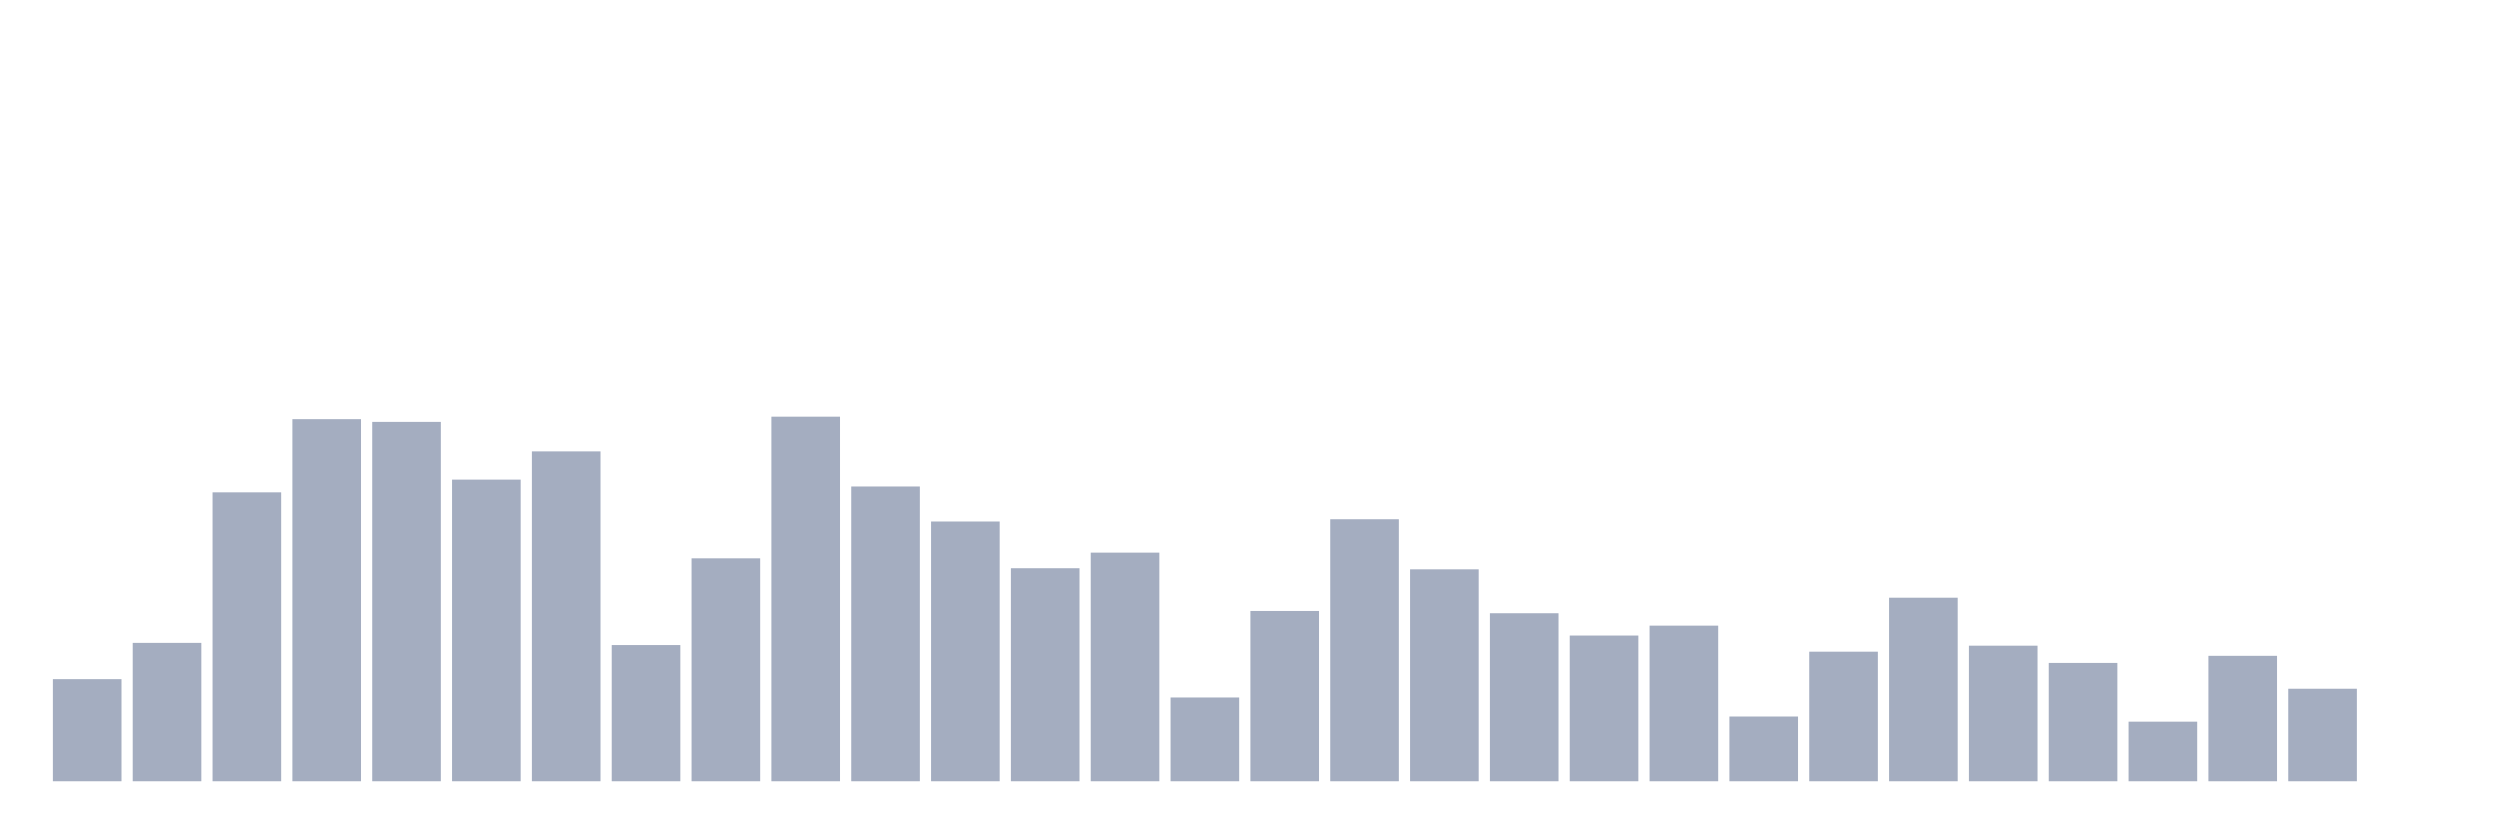 <svg xmlns="http://www.w3.org/2000/svg" viewBox="0 0 480 160"><g transform="translate(10,10)"><rect class="bar" x="0.153" width="13.175" y="120.396" height="19.604" fill="rgb(164,173,192)"></rect><rect class="bar" x="15.482" width="13.175" y="113.432" height="26.568" fill="rgb(164,173,192)"></rect><rect class="bar" x="30.81" width="13.175" y="84.527" height="55.473" fill="rgb(164,173,192)"></rect><rect class="bar" x="46.138" width="13.175" y="70.479" height="69.521" fill="rgb(164,173,192)"></rect><rect class="bar" x="61.466" width="13.175" y="71.003" height="68.997" fill="rgb(164,173,192)"></rect><rect class="bar" x="76.794" width="13.175" y="82.086" height="57.914" fill="rgb(164,173,192)"></rect><rect class="bar" x="92.123" width="13.175" y="76.665" height="63.335" fill="rgb(164,173,192)"></rect><rect class="bar" x="107.451" width="13.175" y="113.851" height="26.149" fill="rgb(164,173,192)"></rect><rect class="bar" x="122.779" width="13.175" y="97.197" height="42.803" fill="rgb(164,173,192)"></rect><rect class="bar" x="138.107" width="13.175" y="70" height="70" fill="rgb(164,173,192)"></rect><rect class="bar" x="153.436" width="13.175" y="83.404" height="56.596" fill="rgb(164,173,192)"></rect><rect class="bar" x="168.764" width="13.175" y="90.128" height="49.872" fill="rgb(164,173,192)"></rect><rect class="bar" x="184.092" width="13.175" y="99.099" height="40.901" fill="rgb(164,173,192)"></rect><rect class="bar" x="199.42" width="13.175" y="96.104" height="43.896" fill="rgb(164,173,192)"></rect><rect class="bar" x="214.748" width="13.175" y="123.915" height="16.085" fill="rgb(164,173,192)"></rect><rect class="bar" x="230.077" width="13.175" y="107.306" height="32.694" fill="rgb(164,173,192)"></rect><rect class="bar" x="245.405" width="13.175" y="89.694" height="50.306" fill="rgb(164,173,192)"></rect><rect class="bar" x="260.733" width="13.175" y="99.309" height="40.691" fill="rgb(164,173,192)"></rect><rect class="bar" x="276.061" width="13.175" y="107.741" height="32.259" fill="rgb(164,173,192)"></rect><rect class="bar" x="291.39" width="13.175" y="112.024" height="27.976" fill="rgb(164,173,192)"></rect><rect class="bar" x="306.718" width="13.175" y="110.122" height="29.878" fill="rgb(164,173,192)"></rect><rect class="bar" x="322.046" width="13.175" y="127.57" height="12.43" fill="rgb(164,173,192)"></rect><rect class="bar" x="337.374" width="13.175" y="115.124" height="24.876" fill="rgb(164,173,192)"></rect><rect class="bar" x="352.702" width="13.175" y="104.76" height="35.24" fill="rgb(164,173,192)"></rect><rect class="bar" x="368.031" width="13.175" y="113.971" height="26.029" fill="rgb(164,173,192)"></rect><rect class="bar" x="383.359" width="13.175" y="117.281" height="22.719" fill="rgb(164,173,192)"></rect><rect class="bar" x="398.687" width="13.175" y="128.558" height="11.442" fill="rgb(164,173,192)"></rect><rect class="bar" x="414.015" width="13.175" y="115.918" height="24.082" fill="rgb(164,173,192)"></rect><rect class="bar" x="429.344" width="13.175" y="122.238" height="17.762" fill="rgb(164,173,192)"></rect><rect class="bar" x="444.672" width="13.175" y="140" height="0" fill="rgb(164,173,192)"></rect></g></svg>